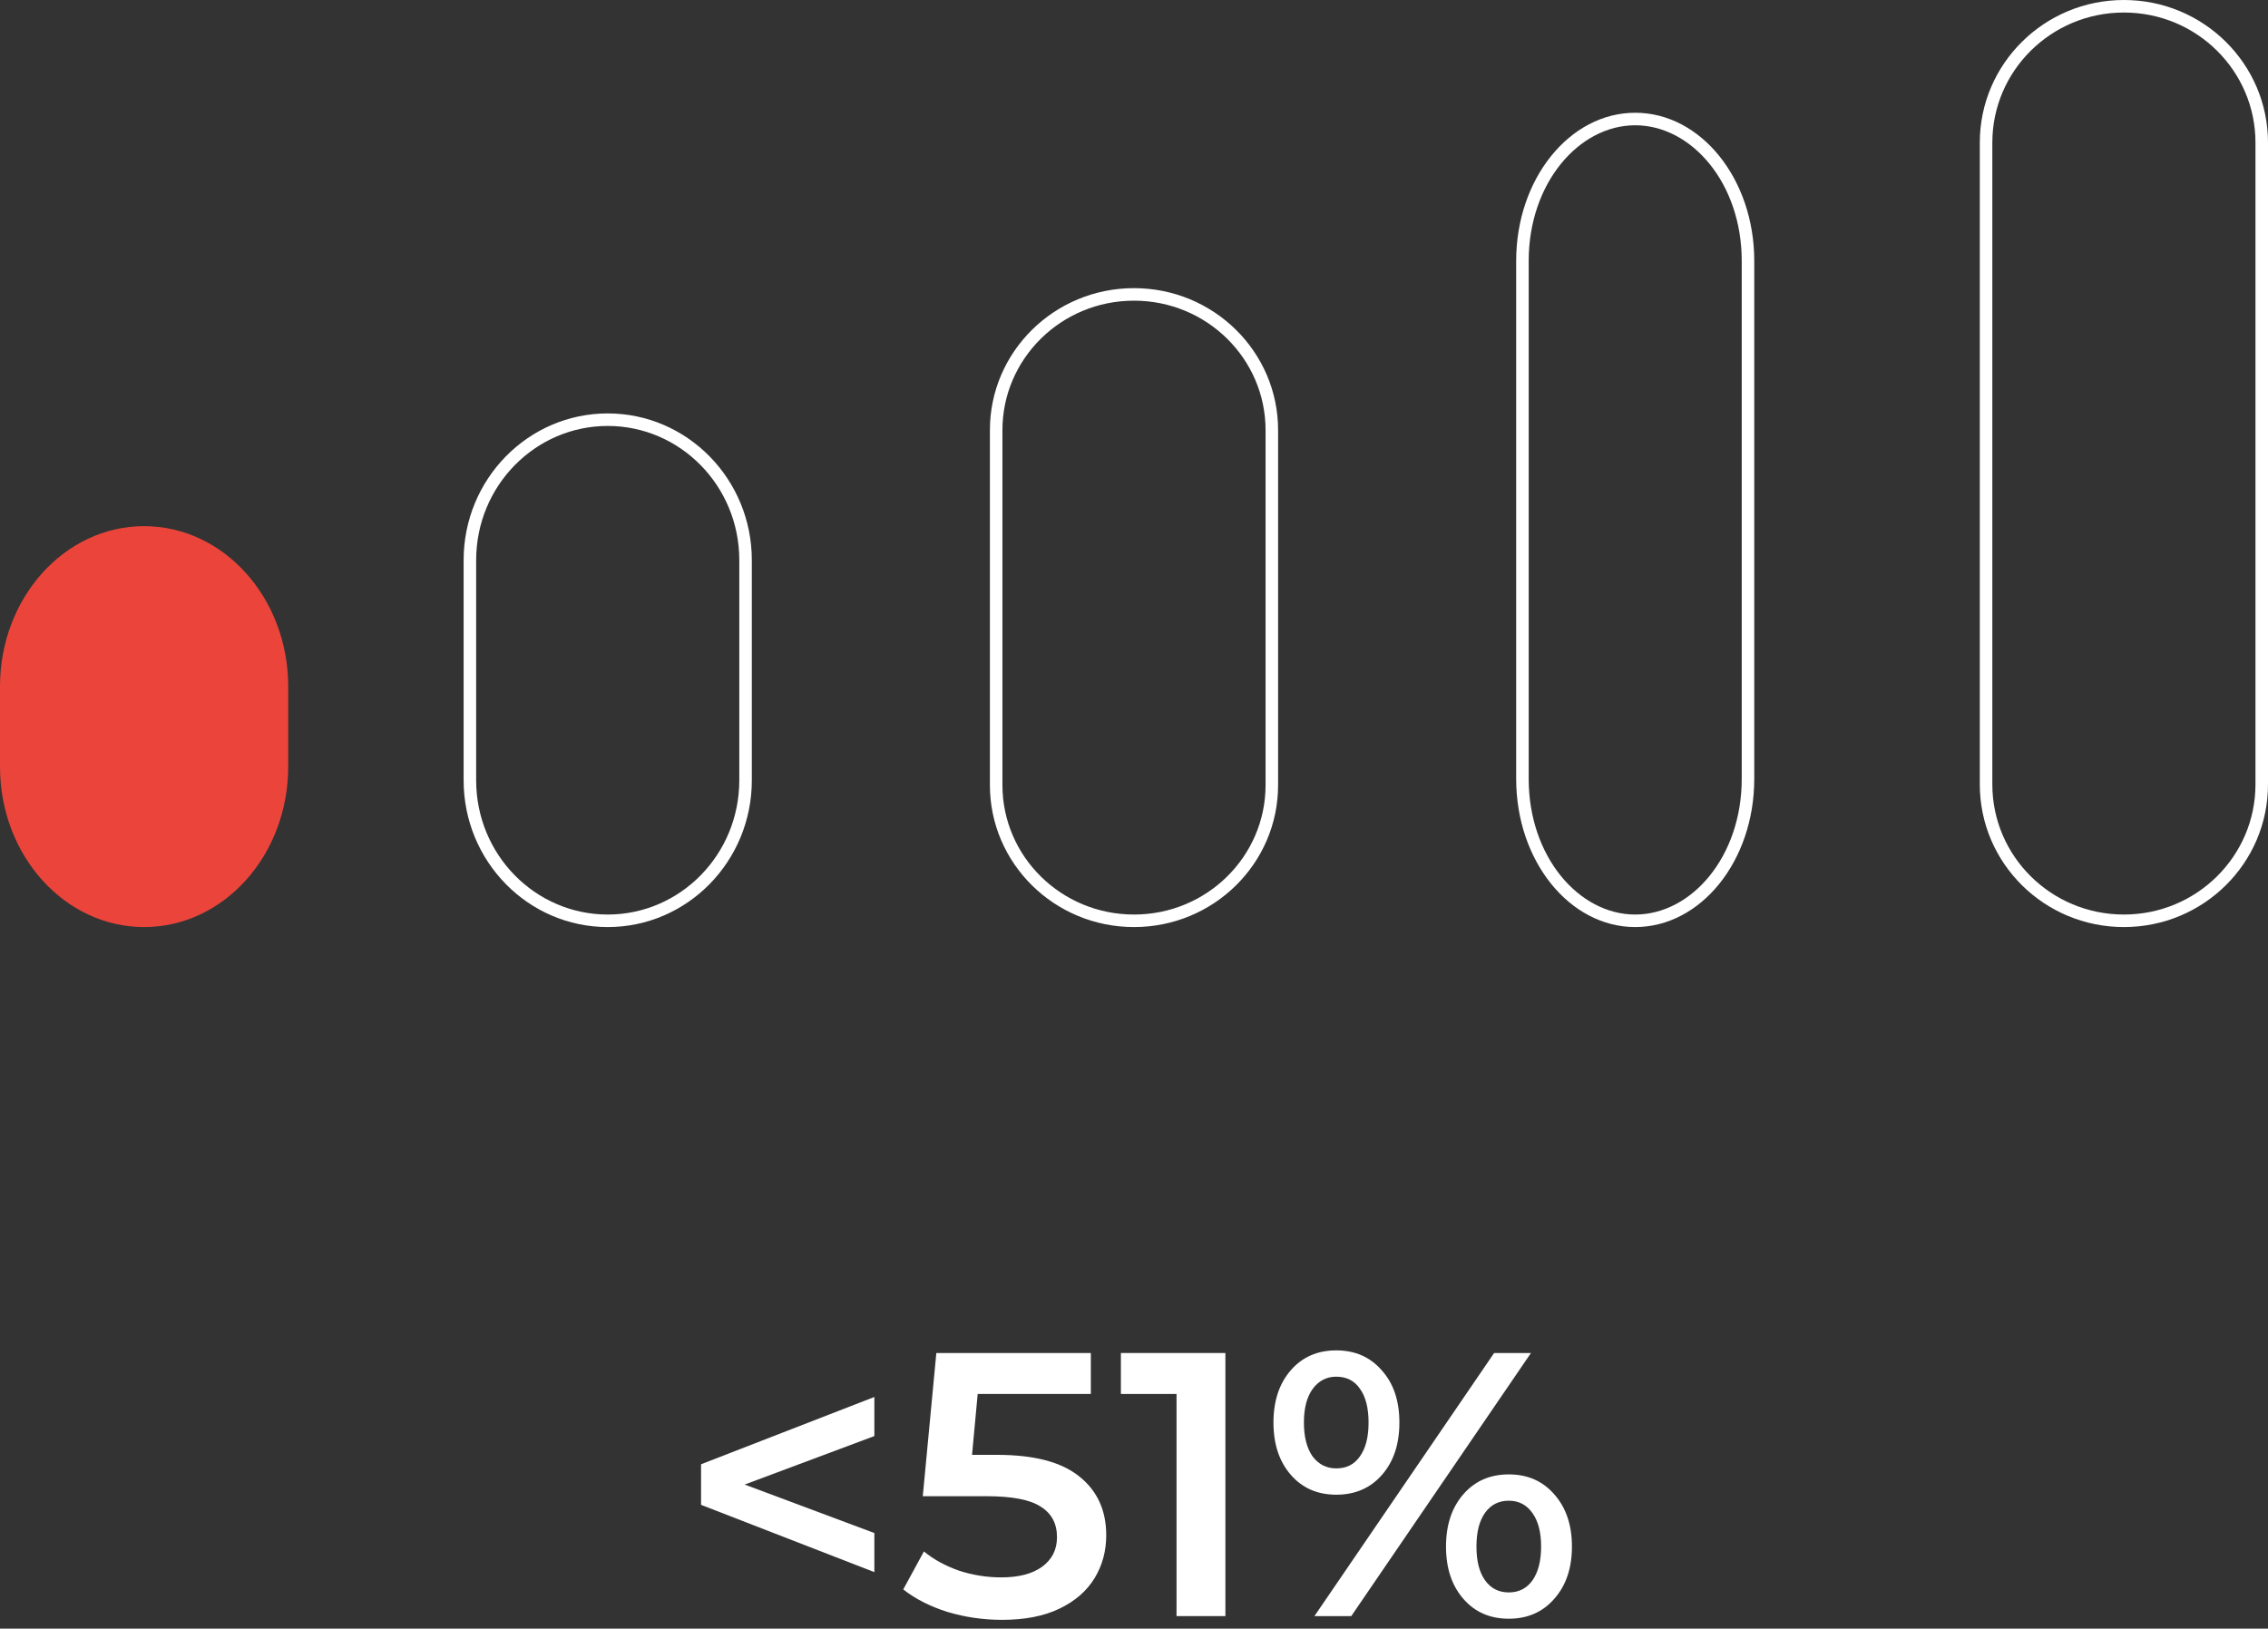 <svg width="181" height="130" viewBox="0 0 181 130" fill="none" xmlns="http://www.w3.org/2000/svg">
    <rect x="0" y="0" width="181" height="130" fill="#333333" stroke="none"/>
    <path d="M0 54.8C0 47.731 5.149 42 11.5 42C17.851 42 23 47.731 23 54.8V61.2C23 68.269 17.851 74 11.5 74C5.149 74 0 68.269 0 61.2V54.8Z" fill="#EB453B"/>
    <path fill-rule="evenodd" clip-rule="evenodd" d="M59 62.286V44.714C59 38.779 54.282 34 48.5 34C42.718 34 38 38.779 38 44.714V62.286C38 68.221 42.718 73 48.5 73C54.282 73 59 68.221 59 62.286ZM48.5 33C42.149 33 37 38.245 37 44.714V62.286C37 68.755 42.149 74 48.5 74C54.851 74 60 68.755 60 62.286V44.714C60 38.245 54.851 33 48.5 33Z" fill="white"/>
    <path fill-rule="evenodd" clip-rule="evenodd" d="M101 62.667V34.333C101 28.64 96.313 24 90.5 24C84.687 24 80 28.64 80 34.333V62.667C80 68.36 84.687 73 90.5 73C96.313 73 101 68.36 101 62.667ZM90.5 23C84.149 23 79 28.074 79 34.333V62.667C79 68.926 84.149 74 90.5 74C96.851 74 102 68.926 102 62.667V34.333C102 28.074 96.851 23 90.5 23Z" fill="white"/>
    <path fill-rule="evenodd" clip-rule="evenodd" d="M139 62.182V20.818C139 14.629 135.002 10 130.5 10C125.998 10 122 14.629 122 20.818V62.182C122 68.371 125.998 73 130.5 73C135.002 73 139 68.371 139 62.182ZM130.5 9C125.253 9 121 14.291 121 20.818V62.182C121 68.709 125.253 74 130.5 74C135.747 74 140 68.709 140 62.182V20.818C140 14.291 135.747 9 130.5 9Z" fill="white"/>
    <path fill-rule="evenodd" clip-rule="evenodd" d="M180 62.615V11.385C180 5.659 175.309 1 169.5 1C163.691 1 159 5.659 159 11.385V62.615C159 68.341 163.691 73 169.5 73C175.309 73 180 68.341 180 62.615ZM169.5 0C163.149 0 158 5.097 158 11.385V62.615C158 68.903 163.149 74 169.5 74C175.851 74 181 68.903 181 62.615V11.385C181 5.097 175.851 0 169.5 0Z" fill="white"/>
    <path d="M69.779 114.63L59.429 118.5L69.779 122.37V125.49L55.949 120.12V116.88L69.779 111.51V114.63Z" fill="white"/>
    <path d="M79.585 116.13C82.544 116.13 84.734 116.71 86.154 117.87C87.575 119.01 88.284 120.57 88.284 122.55C88.284 123.81 87.975 124.95 87.355 125.97C86.734 126.99 85.805 127.8 84.564 128.4C83.325 129 81.794 129.3 79.975 129.3C78.475 129.3 77.025 129.09 75.624 128.67C74.225 128.23 73.044 127.63 72.085 126.87L73.734 123.84C74.514 124.48 75.445 124.99 76.525 125.37C77.624 125.73 78.754 125.91 79.915 125.91C81.294 125.91 82.374 125.63 83.154 125.07C83.954 124.49 84.355 123.7 84.355 122.7C84.355 121.62 83.924 120.81 83.064 120.27C82.225 119.71 80.775 119.43 78.715 119.43H73.644L74.725 108H87.055V111.27H78.025L77.575 116.13H79.585Z" fill="white"/>
    <path d="M97.794 108V129H93.894V111.27H89.454V108H97.794Z" fill="white"/>
    <path d="M106.64 119.31C105.14 119.31 103.93 118.78 103.01 117.72C102.09 116.66 101.63 115.27 101.63 113.55C101.63 111.83 102.09 110.44 103.01 109.38C103.93 108.32 105.14 107.79 106.64 107.79C108.14 107.79 109.35 108.32 110.27 109.38C111.21 110.42 111.68 111.81 111.68 113.55C111.68 115.29 111.21 116.69 110.27 117.75C109.35 118.79 108.14 119.31 106.64 119.31ZM119.24 108H122.18L107.84 129H104.9L119.24 108ZM106.64 117.21C107.46 117.21 108.09 116.89 108.53 116.25C108.99 115.61 109.22 114.71 109.22 113.55C109.22 112.39 108.99 111.49 108.53 110.85C108.09 110.21 107.46 109.89 106.64 109.89C105.86 109.89 105.23 110.22 104.75 110.88C104.29 111.52 104.06 112.41 104.06 113.55C104.06 114.69 104.29 115.59 104.75 116.25C105.23 116.89 105.86 117.21 106.64 117.21ZM120.41 129.21C118.91 129.21 117.7 128.68 116.78 127.62C115.86 126.56 115.4 125.17 115.4 123.45C115.4 121.73 115.86 120.34 116.78 119.28C117.7 118.22 118.91 117.69 120.41 117.69C121.91 117.69 123.12 118.22 124.04 119.28C124.98 120.34 125.45 121.73 125.45 123.45C125.45 125.17 124.98 126.56 124.04 127.62C123.12 128.68 121.91 129.21 120.41 129.21ZM120.41 127.11C121.21 127.11 121.84 126.79 122.3 126.15C122.76 125.49 122.99 124.59 122.99 123.45C122.99 122.31 122.76 121.42 122.3 120.78C121.84 120.12 121.21 119.79 120.41 119.79C119.61 119.79 118.98 120.11 118.52 120.75C118.06 121.39 117.83 122.29 117.83 123.45C117.83 124.61 118.06 125.51 118.52 126.15C118.98 126.79 119.61 127.11 120.41 127.11Z" fill="white"/>
</svg>
